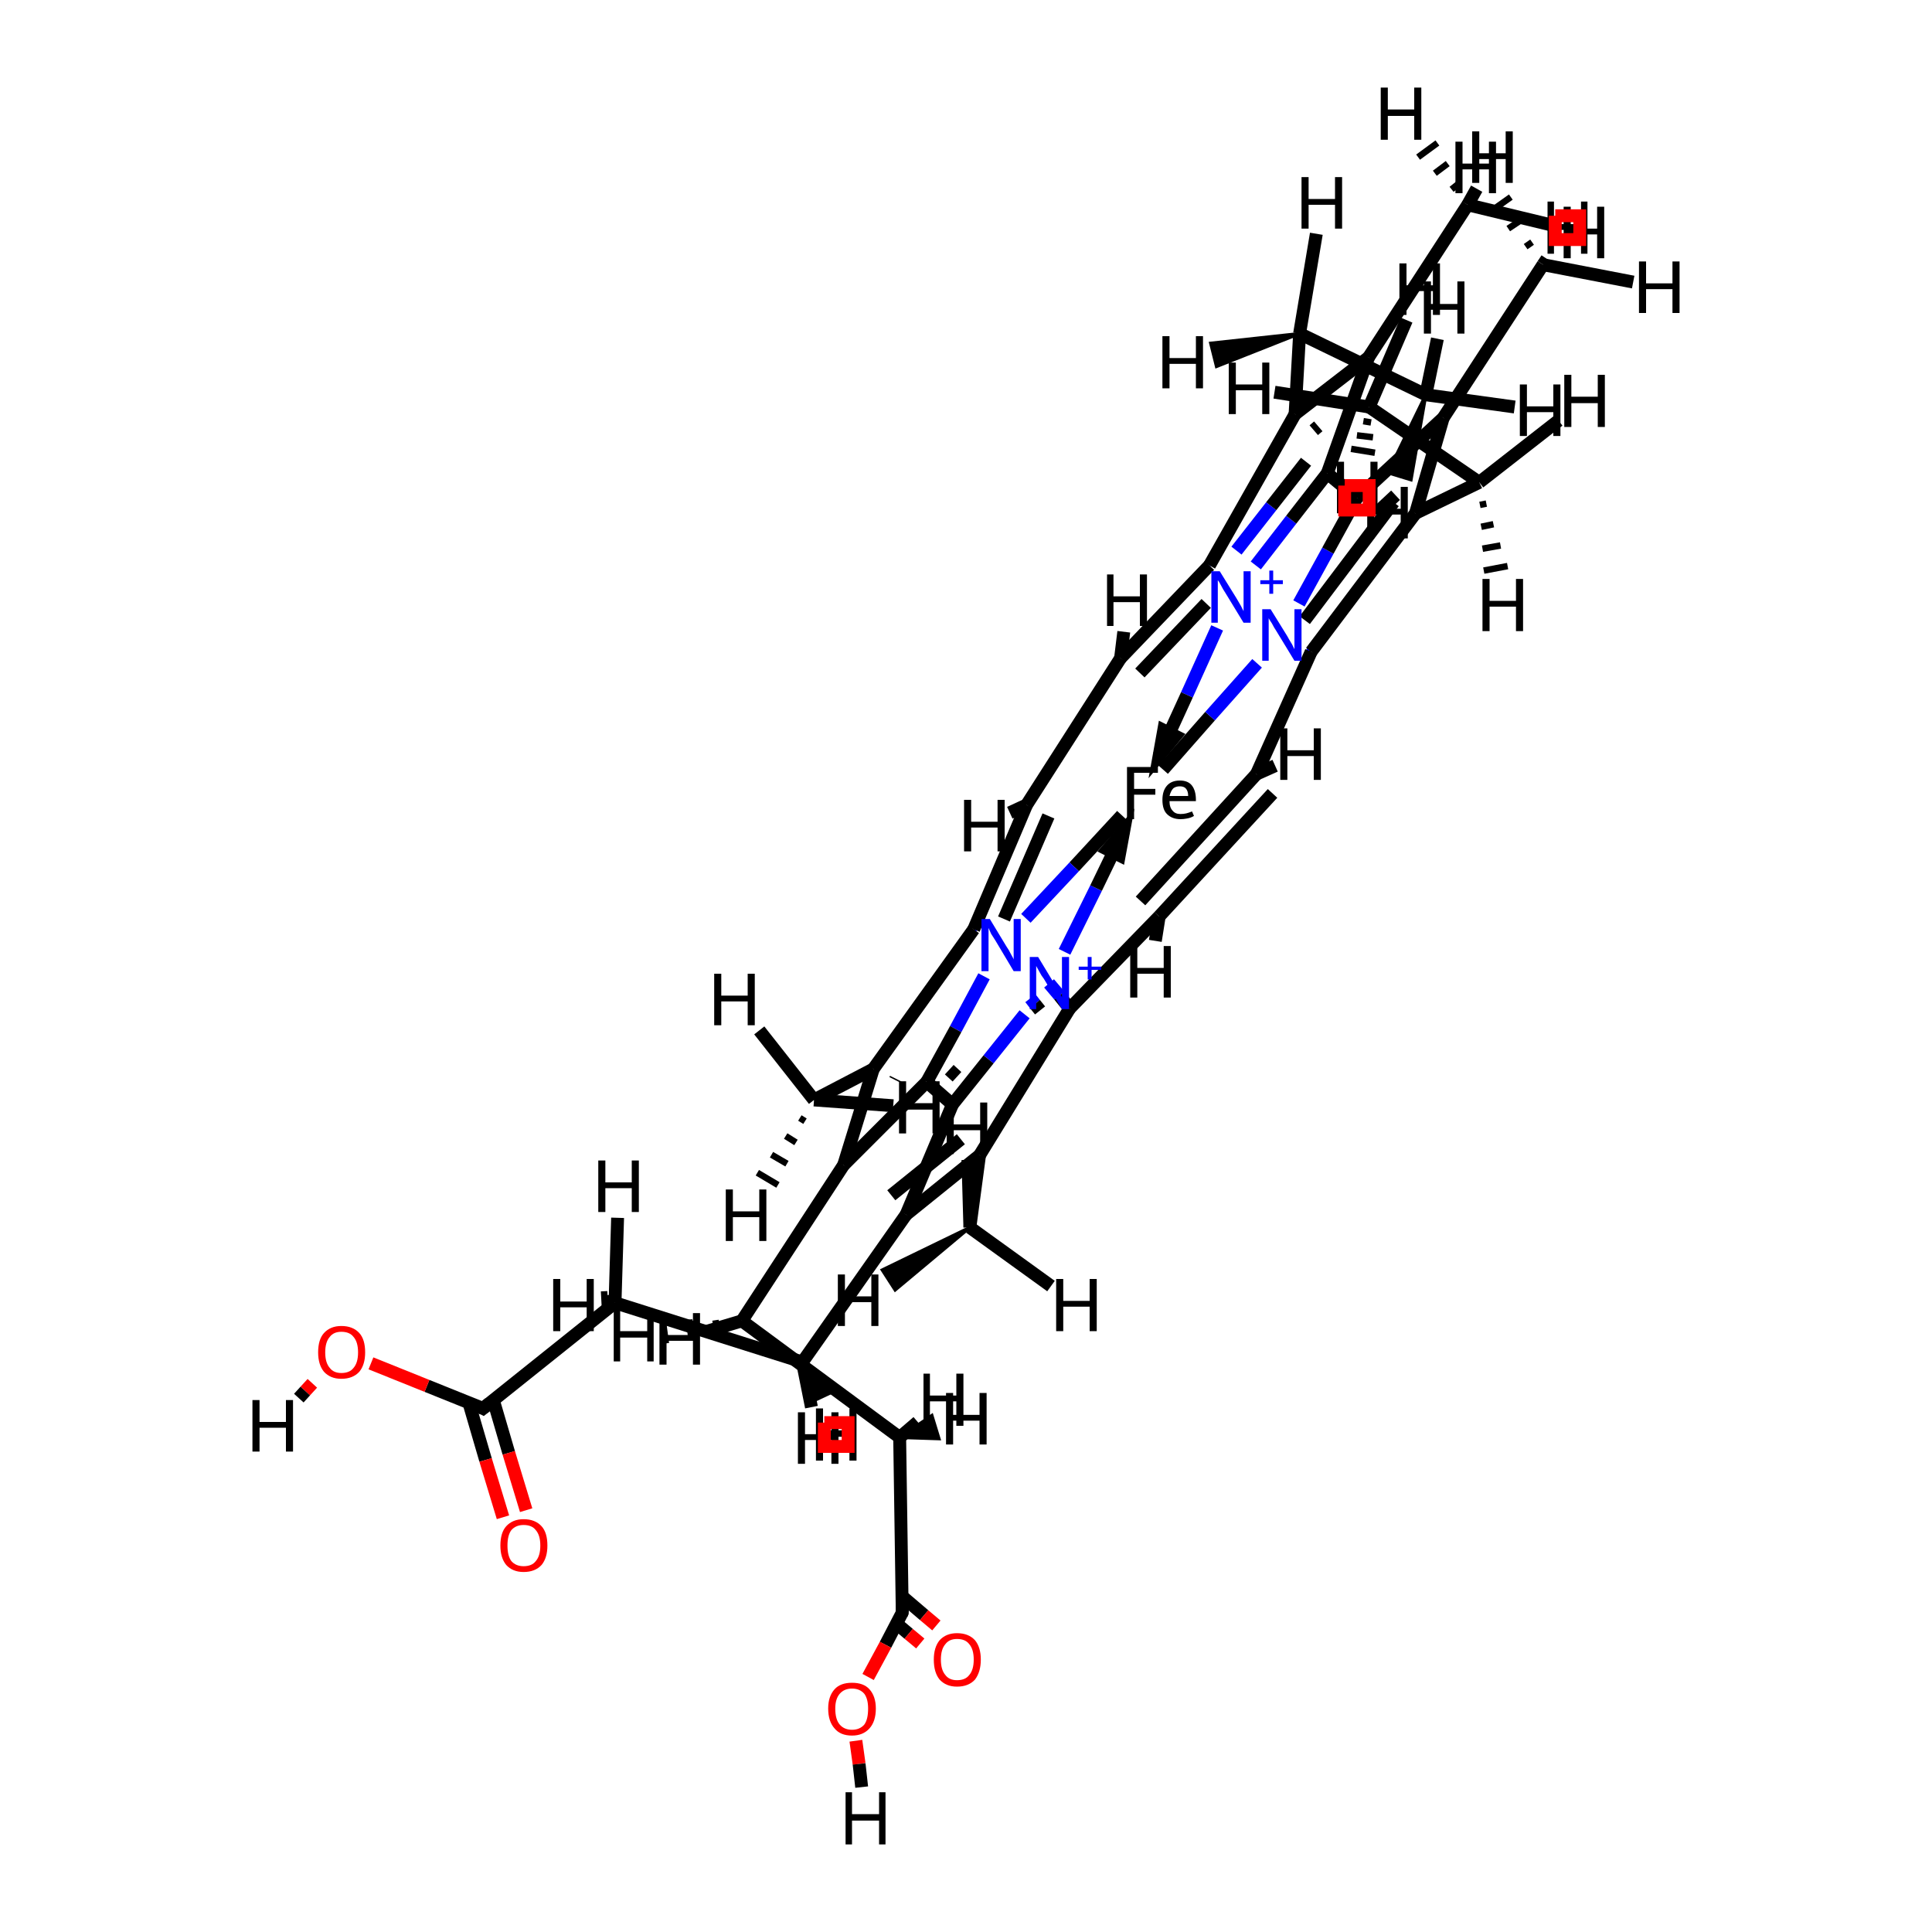 <?xml version='1.0' encoding='iso-8859-1'?>
<svg version='1.1' baseProfile='full'
              xmlns='http://www.w3.org/2000/svg'
                      xmlns:rdkit='http://www.rdkit.org/xml'
                      xmlns:xlink='http://www.w3.org/1999/xlink'
                  xml:space='preserve'
width='300px' height='300px' viewBox='0 0 300 300'>
<!-- END OF HEADER -->
<rect style='opacity:1.0;fill:#FFFFFF;stroke:none' width='300.0' height='300.0' x='0.0' y='0.0'> </rect>
<path class='bond-0 atom-0 atom-1' d='M 180.6,119.5 L 187.9,111.2' style='fill:none;fill-rule:evenodd;stroke:#000000;stroke-width:2.0px;stroke-linecap:butt;stroke-linejoin:miter;stroke-opacity:1' />
<path class='bond-0 atom-0 atom-1' d='M 187.9,111.2 L 195.2,103.0' style='fill:none;fill-rule:evenodd;stroke:#0000FF;stroke-width:2.0px;stroke-linecap:butt;stroke-linejoin:miter;stroke-opacity:1' />
<path class='bond-1 atom-0 atom-3' d='M 174.2,126.6 L 166.8,134.6' style='fill:none;fill-rule:evenodd;stroke:#000000;stroke-width:2.0px;stroke-linecap:butt;stroke-linejoin:miter;stroke-opacity:1' />
<path class='bond-1 atom-0 atom-3' d='M 166.8,134.6 L 159.3,142.6' style='fill:none;fill-rule:evenodd;stroke:#0000FF;stroke-width:2.0px;stroke-linecap:butt;stroke-linejoin:miter;stroke-opacity:1' />
<path class='bond-2 atom-1 atom-5' d='M 202.9,100.8 L 203.3,101.0' style='fill:none;fill-rule:evenodd;stroke:#0000FF;stroke-width:2.0px;stroke-linecap:butt;stroke-linejoin:miter;stroke-opacity:1' />
<path class='bond-2 atom-1 atom-5' d='M 203.3,101.0 L 203.6,101.2' style='fill:none;fill-rule:evenodd;stroke:#000000;stroke-width:2.0px;stroke-linecap:butt;stroke-linejoin:miter;stroke-opacity:1' />
<path class='bond-3 atom-1 atom-8' d='M 201.7,93.7 L 206.2,85.5' style='fill:none;fill-rule:evenodd;stroke:#0000FF;stroke-width:2.0px;stroke-linecap:butt;stroke-linejoin:miter;stroke-opacity:1' />
<path class='bond-3 atom-1 atom-8' d='M 206.2,85.5 L 210.7,77.3' style='fill:none;fill-rule:evenodd;stroke:#000000;stroke-width:2.0px;stroke-linecap:butt;stroke-linejoin:miter;stroke-opacity:1' />
<path class='bond-4 atom-2 atom-9' d='M 195.0,87.8 L 200.5,80.7' style='fill:none;fill-rule:evenodd;stroke:#0000FF;stroke-width:2.0px;stroke-linecap:butt;stroke-linejoin:miter;stroke-opacity:1' />
<path class='bond-4 atom-2 atom-9' d='M 200.5,80.7 L 206.1,73.5' style='fill:none;fill-rule:evenodd;stroke:#000000;stroke-width:2.0px;stroke-linecap:butt;stroke-linejoin:miter;stroke-opacity:1' />
<path class='bond-4 atom-2 atom-9' d='M 192.0,85.5 L 197.4,78.6' style='fill:none;fill-rule:evenodd;stroke:#0000FF;stroke-width:2.0px;stroke-linecap:butt;stroke-linejoin:miter;stroke-opacity:1' />
<path class='bond-4 atom-2 atom-9' d='M 197.4,78.6 L 202.8,71.7' style='fill:none;fill-rule:evenodd;stroke:#000000;stroke-width:2.0px;stroke-linecap:butt;stroke-linejoin:miter;stroke-opacity:1' />
<path class='bond-5 atom-2 atom-12' d='M 187.8,87.9 L 187.8,87.8' style='fill:none;fill-rule:evenodd;stroke:#0000FF;stroke-width:2.0px;stroke-linecap:butt;stroke-linejoin:miter;stroke-opacity:1' />
<path class='bond-5 atom-2 atom-12' d='M 187.8,87.8 L 187.8,87.8' style='fill:none;fill-rule:evenodd;stroke:#000000;stroke-width:2.0px;stroke-linecap:butt;stroke-linejoin:miter;stroke-opacity:1' />
<path class='bond-6 atom-3 atom-15' d='M 151.6,144.6 L 151.4,144.4' style='fill:none;fill-rule:evenodd;stroke:#0000FF;stroke-width:2.0px;stroke-linecap:butt;stroke-linejoin:miter;stroke-opacity:1' />
<path class='bond-6 atom-3 atom-15' d='M 151.4,144.4 L 151.2,144.3' style='fill:none;fill-rule:evenodd;stroke:#000000;stroke-width:2.0px;stroke-linecap:butt;stroke-linejoin:miter;stroke-opacity:1' />
<path class='bond-7 atom-3 atom-18' d='M 152.8,151.6 L 148.4,159.8' style='fill:none;fill-rule:evenodd;stroke:#0000FF;stroke-width:2.0px;stroke-linecap:butt;stroke-linejoin:miter;stroke-opacity:1' />
<path class='bond-7 atom-3 atom-18' d='M 148.4,159.8 L 143.9,168.0' style='fill:none;fill-rule:evenodd;stroke:#000000;stroke-width:2.0px;stroke-linecap:butt;stroke-linejoin:miter;stroke-opacity:1' />
<path class='bond-8 atom-4 atom-19' d='M 159.1,157.5 L 153.5,164.5' style='fill:none;fill-rule:evenodd;stroke:#0000FF;stroke-width:2.0px;stroke-linecap:butt;stroke-linejoin:miter;stroke-opacity:1' />
<path class='bond-8 atom-4 atom-19' d='M 153.5,164.5 L 147.9,171.5' style='fill:none;fill-rule:evenodd;stroke:#000000;stroke-width:2.0px;stroke-linecap:butt;stroke-linejoin:miter;stroke-opacity:1' />
<path class='bond-9 atom-4 atom-22' d='M 162.9,152.7 L 164.5,154.6' style='fill:none;fill-rule:evenodd;stroke:#0000FF;stroke-width:2.0px;stroke-linecap:butt;stroke-linejoin:miter;stroke-opacity:1' />
<path class='bond-9 atom-4 atom-22' d='M 164.5,154.6 L 166.1,156.6' style='fill:none;fill-rule:evenodd;stroke:#000000;stroke-width:2.0px;stroke-linecap:butt;stroke-linejoin:miter;stroke-opacity:1' />
<path class='bond-9 atom-4 atom-22' d='M 160.0,155.0 L 160.7,155.9' style='fill:none;fill-rule:evenodd;stroke:#0000FF;stroke-width:2.0px;stroke-linecap:butt;stroke-linejoin:miter;stroke-opacity:1' />
<path class='bond-9 atom-4 atom-22' d='M 160.7,155.9 L 161.5,156.9' style='fill:none;fill-rule:evenodd;stroke:#000000;stroke-width:2.0px;stroke-linecap:butt;stroke-linejoin:miter;stroke-opacity:1' />
<path class='bond-10 atom-5 atom-6' d='M 203.6,101.2 L 219.8,79.7' style='fill:none;fill-rule:evenodd;stroke:#000000;stroke-width:2.0px;stroke-linecap:butt;stroke-linejoin:miter;stroke-opacity:1' />
<path class='bond-10 atom-5 atom-6' d='M 202.6,96.3 L 216.4,78.0' style='fill:none;fill-rule:evenodd;stroke:#000000;stroke-width:2.0px;stroke-linecap:butt;stroke-linejoin:miter;stroke-opacity:1' />
<path class='bond-11 atom-5 atom-24' d='M 203.6,101.2 L 195.1,120.2' style='fill:none;fill-rule:evenodd;stroke:#000000;stroke-width:2.0px;stroke-linecap:butt;stroke-linejoin:miter;stroke-opacity:1' />
<path class='bond-12 atom-6 atom-7' d='M 219.8,79.7 L 224.1,64.9' style='fill:none;fill-rule:evenodd;stroke:#000000;stroke-width:2.0px;stroke-linecap:butt;stroke-linejoin:miter;stroke-opacity:1' />
<path class='bond-13 atom-6 atom-25' d='M 219.8,79.7 L 229.7,74.9' style='fill:none;fill-rule:evenodd;stroke:#000000;stroke-width:2.0px;stroke-linecap:butt;stroke-linejoin:miter;stroke-opacity:1' />
<path class='bond-14 atom-7 atom-8' d='M 224.1,64.9 L 210.7,77.3' style='fill:none;fill-rule:evenodd;stroke:#000000;stroke-width:2.0px;stroke-linecap:butt;stroke-linejoin:miter;stroke-opacity:1' />
<path class='bond-14 atom-7 atom-8' d='M 216.7,76.9 L 213.7,79.7' style='fill:none;fill-rule:evenodd;stroke:#000000;stroke-width:2.0px;stroke-linecap:butt;stroke-linejoin:miter;stroke-opacity:1' />
<path class='bond-15 atom-7 atom-27' d='M 224.1,64.9 L 239.6,41.1' style='fill:none;fill-rule:evenodd;stroke:#000000;stroke-width:2.0px;stroke-linecap:butt;stroke-linejoin:miter;stroke-opacity:1' />
<path class='bond-16 atom-8 atom-9' d='M 210.7,77.3 L 206.1,73.5' style='fill:none;fill-rule:evenodd;stroke:#000000;stroke-width:2.0px;stroke-linecap:butt;stroke-linejoin:miter;stroke-opacity:1' />
<path class='bond-17 atom-9 atom-10' d='M 206.1,73.5 L 212.5,55.5' style='fill:none;fill-rule:evenodd;stroke:#000000;stroke-width:2.0px;stroke-linecap:butt;stroke-linejoin:miter;stroke-opacity:1' />
<path class='bond-18 atom-10 atom-11' d='M 212.5,55.5 L 201.1,64.3' style='fill:none;fill-rule:evenodd;stroke:#000000;stroke-width:2.0px;stroke-linecap:butt;stroke-linejoin:miter;stroke-opacity:1' />
<path class='bond-18 atom-10 atom-11' d='M 204.7,66.2 L 204.0,66.8' style='fill:none;fill-rule:evenodd;stroke:#000000;stroke-width:2.0px;stroke-linecap:butt;stroke-linejoin:miter;stroke-opacity:1' />
<path class='bond-19 atom-10 atom-28' d='M 212.5,55.5 L 227.9,31.8' style='fill:none;fill-rule:evenodd;stroke:#000000;stroke-width:2.0px;stroke-linecap:butt;stroke-linejoin:miter;stroke-opacity:1' />
<path class='bond-20 atom-11 atom-12' d='M 201.1,64.3 L 187.8,87.8' style='fill:none;fill-rule:evenodd;stroke:#000000;stroke-width:2.0px;stroke-linecap:butt;stroke-linejoin:miter;stroke-opacity:1' />
<path class='bond-21 atom-11 atom-29' d='M 201.1,64.3 L 201.8,51.8' style='fill:none;fill-rule:evenodd;stroke:#000000;stroke-width:2.0px;stroke-linecap:butt;stroke-linejoin:miter;stroke-opacity:1' />
<path class='bond-22 atom-12 atom-13' d='M 187.8,87.8 L 174.0,102.2' style='fill:none;fill-rule:evenodd;stroke:#000000;stroke-width:2.0px;stroke-linecap:butt;stroke-linejoin:miter;stroke-opacity:1' />
<path class='bond-22 atom-12 atom-13' d='M 187.3,93.7 L 177.0,104.5' style='fill:none;fill-rule:evenodd;stroke:#000000;stroke-width:2.0px;stroke-linecap:butt;stroke-linejoin:miter;stroke-opacity:1' />
<path class='bond-23 atom-13 atom-14' d='M 174.0,102.2 L 159.4,125.0' style='fill:none;fill-rule:evenodd;stroke:#000000;stroke-width:2.0px;stroke-linecap:butt;stroke-linejoin:miter;stroke-opacity:1' />
<path class='bond-24 atom-13 atom-43' d='M 174.0,102.2 L 174.5,98.1' style='fill:none;fill-rule:evenodd;stroke:#000000;stroke-width:2.0px;stroke-linecap:butt;stroke-linejoin:miter;stroke-opacity:1' />
<path class='bond-25 atom-14 atom-15' d='M 159.4,125.0 L 151.2,144.3' style='fill:none;fill-rule:evenodd;stroke:#000000;stroke-width:2.0px;stroke-linecap:butt;stroke-linejoin:miter;stroke-opacity:1' />
<path class='bond-25 atom-14 atom-15' d='M 162.8,126.7 L 155.9,142.7' style='fill:none;fill-rule:evenodd;stroke:#000000;stroke-width:2.0px;stroke-linecap:butt;stroke-linejoin:miter;stroke-opacity:1' />
<path class='bond-26 atom-14 atom-44' d='M 159.4,125.0 L 156.8,126.2' style='fill:none;fill-rule:evenodd;stroke:#000000;stroke-width:2.0px;stroke-linecap:butt;stroke-linejoin:miter;stroke-opacity:1' />
<path class='bond-27 atom-15 atom-16' d='M 151.2,144.3 L 135.6,166.0' style='fill:none;fill-rule:evenodd;stroke:#000000;stroke-width:2.0px;stroke-linecap:butt;stroke-linejoin:miter;stroke-opacity:1' />
<path class='bond-28 atom-16 atom-17' d='M 135.6,166.0 L 131.0,180.9' style='fill:none;fill-rule:evenodd;stroke:#000000;stroke-width:2.0px;stroke-linecap:butt;stroke-linejoin:miter;stroke-opacity:1' />
<path class='bond-28 atom-16 atom-17' d='M 139.0,167.7 L 139.1,167.5' style='fill:none;fill-rule:evenodd;stroke:#000000;stroke-width:2.0px;stroke-linecap:butt;stroke-linejoin:miter;stroke-opacity:1' />
<path class='bond-29 atom-16 atom-31' d='M 135.6,166.0 L 126.4,170.8' style='fill:none;fill-rule:evenodd;stroke:#000000;stroke-width:2.0px;stroke-linecap:butt;stroke-linejoin:miter;stroke-opacity:1' />
<path class='bond-30 atom-17 atom-18' d='M 131.0,180.9 L 143.9,168.0' style='fill:none;fill-rule:evenodd;stroke:#000000;stroke-width:2.0px;stroke-linecap:butt;stroke-linejoin:miter;stroke-opacity:1' />
<path class='bond-31 atom-17 atom-32' d='M 131.0,180.9 L 115.2,205.1' style='fill:none;fill-rule:evenodd;stroke:#000000;stroke-width:2.0px;stroke-linecap:butt;stroke-linejoin:miter;stroke-opacity:1' />
<path class='bond-32 atom-18 atom-19' d='M 143.9,168.0 L 147.9,171.5' style='fill:none;fill-rule:evenodd;stroke:#000000;stroke-width:2.0px;stroke-linecap:butt;stroke-linejoin:miter;stroke-opacity:1' />
<path class='bond-32 atom-18 atom-19' d='M 148.6,167.2 L 147.4,166.1' style='fill:none;fill-rule:evenodd;stroke:#000000;stroke-width:2.0px;stroke-linecap:butt;stroke-linejoin:miter;stroke-opacity:1' />
<path class='bond-33 atom-19 atom-20' d='M 147.9,171.5 L 140.7,188.6' style='fill:none;fill-rule:evenodd;stroke:#000000;stroke-width:2.0px;stroke-linecap:butt;stroke-linejoin:miter;stroke-opacity:1' />
<path class='bond-34 atom-20 atom-21' d='M 140.7,188.6 L 152.1,179.4' style='fill:none;fill-rule:evenodd;stroke:#000000;stroke-width:2.0px;stroke-linecap:butt;stroke-linejoin:miter;stroke-opacity:1' />
<path class='bond-34 atom-20 atom-21' d='M 138.4,185.6 L 149.2,176.9' style='fill:none;fill-rule:evenodd;stroke:#000000;stroke-width:2.0px;stroke-linecap:butt;stroke-linejoin:miter;stroke-opacity:1' />
<path class='bond-35 atom-20 atom-37' d='M 140.7,188.6 L 124.6,211.5' style='fill:none;fill-rule:evenodd;stroke:#000000;stroke-width:2.0px;stroke-linecap:butt;stroke-linejoin:miter;stroke-opacity:1' />
<path class='bond-36 atom-21 atom-22' d='M 152.1,179.4 L 166.1,156.6' style='fill:none;fill-rule:evenodd;stroke:#000000;stroke-width:2.0px;stroke-linecap:butt;stroke-linejoin:miter;stroke-opacity:1' />
<path class='bond-37 atom-21 atom-42' d='M 152.1,179.4 L 150.6,190.6' style='fill:none;fill-rule:evenodd;stroke:#000000;stroke-width:2.0px;stroke-linecap:butt;stroke-linejoin:miter;stroke-opacity:1' />
<path class='bond-38 atom-22 atom-23' d='M 166.1,156.6 L 180.0,142.3' style='fill:none;fill-rule:evenodd;stroke:#000000;stroke-width:2.0px;stroke-linecap:butt;stroke-linejoin:miter;stroke-opacity:1' />
<path class='bond-39 atom-23 atom-24' d='M 177.1,139.9 L 195.1,120.2' style='fill:none;fill-rule:evenodd;stroke:#000000;stroke-width:2.0px;stroke-linecap:butt;stroke-linejoin:miter;stroke-opacity:1' />
<path class='bond-39 atom-23 atom-24' d='M 180.0,142.3 L 197.6,123.2' style='fill:none;fill-rule:evenodd;stroke:#000000;stroke-width:2.0px;stroke-linecap:butt;stroke-linejoin:miter;stroke-opacity:1' />
<path class='bond-40 atom-23 atom-45' d='M 180.0,142.3 L 179.4,146.1' style='fill:none;fill-rule:evenodd;stroke:#000000;stroke-width:2.0px;stroke-linecap:butt;stroke-linejoin:miter;stroke-opacity:1' />
<path class='bond-41 atom-24 atom-46' d='M 195.1,120.2 L 198.0,118.9' style='fill:none;fill-rule:evenodd;stroke:#000000;stroke-width:2.0px;stroke-linecap:butt;stroke-linejoin:miter;stroke-opacity:1' />
<path class='bond-42 atom-25 atom-26' d='M 229.7,74.9 L 212.6,63.2' style='fill:none;fill-rule:evenodd;stroke:#000000;stroke-width:2.0px;stroke-linecap:butt;stroke-linejoin:miter;stroke-opacity:1' />
<path class='bond-43 atom-25 atom-47' d='M 230.8,78.2 L 229.8,78.4' style='fill:none;fill-rule:evenodd;stroke:#000000;stroke-width:1.0px;stroke-linecap:butt;stroke-linejoin:miter;stroke-opacity:1' />
<path class='bond-43 atom-25 atom-47' d='M 231.9,81.4 L 230.0,81.8' style='fill:none;fill-rule:evenodd;stroke:#000000;stroke-width:1.0px;stroke-linecap:butt;stroke-linejoin:miter;stroke-opacity:1' />
<path class='bond-43 atom-25 atom-47' d='M 233.0,84.7 L 230.2,85.2' style='fill:none;fill-rule:evenodd;stroke:#000000;stroke-width:1.0px;stroke-linecap:butt;stroke-linejoin:miter;stroke-opacity:1' />
<path class='bond-43 atom-25 atom-47' d='M 234.1,87.9 L 230.4,88.6' style='fill:none;fill-rule:evenodd;stroke:#000000;stroke-width:1.0px;stroke-linecap:butt;stroke-linejoin:miter;stroke-opacity:1' />
<path class='bond-44 atom-25 atom-48' d='M 229.7,74.9 L 242.0,65.3' style='fill:none;fill-rule:evenodd;stroke:#000000;stroke-width:2.0px;stroke-linecap:butt;stroke-linejoin:miter;stroke-opacity:1' />
<path class='bond-45 atom-26 atom-49' d='M 212.9,65.6 L 211.7,65.4' style='fill:none;fill-rule:evenodd;stroke:#000000;stroke-width:1.0px;stroke-linecap:butt;stroke-linejoin:miter;stroke-opacity:1' />
<path class='bond-45 atom-26 atom-49' d='M 213.2,67.9 L 210.7,67.6' style='fill:none;fill-rule:evenodd;stroke:#000000;stroke-width:1.0px;stroke-linecap:butt;stroke-linejoin:miter;stroke-opacity:1' />
<path class='bond-45 atom-26 atom-49' d='M 213.5,70.3 L 209.8,69.7' style='fill:none;fill-rule:evenodd;stroke:#000000;stroke-width:1.0px;stroke-linecap:butt;stroke-linejoin:miter;stroke-opacity:1' />
<path class='bond-46 atom-26 atom-50' d='M 212.6,63.2 L 218.4,49.7' style='fill:none;fill-rule:evenodd;stroke:#000000;stroke-width:2.0px;stroke-linecap:butt;stroke-linejoin:miter;stroke-opacity:1' />
<path class='bond-47 atom-26 atom-51' d='M 212.6,63.2 L 197.9,60.9' style='fill:none;fill-rule:evenodd;stroke:#000000;stroke-width:2.0px;stroke-linecap:butt;stroke-linejoin:miter;stroke-opacity:1' />
<path class='bond-48 atom-27 atom-52' d='M 236.9,38.3 L 237.9,37.6' style='fill:none;fill-rule:evenodd;stroke:#000000;stroke-width:1.0px;stroke-linecap:butt;stroke-linejoin:miter;stroke-opacity:1' />
<path class='bond-48 atom-27 atom-52' d='M 234.2,35.5 L 236.3,34.1' style='fill:none;fill-rule:evenodd;stroke:#000000;stroke-width:1.0px;stroke-linecap:butt;stroke-linejoin:miter;stroke-opacity:1' />
<path class='bond-48 atom-27 atom-52' d='M 231.5,32.8 L 234.6,30.6' style='fill:none;fill-rule:evenodd;stroke:#000000;stroke-width:1.0px;stroke-linecap:butt;stroke-linejoin:miter;stroke-opacity:1' />
<path class='bond-49 atom-27 atom-53' d='M 239.6,41.1 L 253.6,43.8' style='fill:none;fill-rule:evenodd;stroke:#000000;stroke-width:2.0px;stroke-linecap:butt;stroke-linejoin:miter;stroke-opacity:1' />
<path class='bond-50 atom-27 atom-54' d='M 239.6,41.1 L 240.2,40.2' style='fill:none;fill-rule:evenodd;stroke:#000000;stroke-width:2.0px;stroke-linecap:butt;stroke-linejoin:miter;stroke-opacity:1' />
<path class='bond-51 atom-28 atom-55' d='M 225.4,29.4 L 226.4,28.6' style='fill:none;fill-rule:evenodd;stroke:#000000;stroke-width:1.0px;stroke-linecap:butt;stroke-linejoin:miter;stroke-opacity:1' />
<path class='bond-51 atom-28 atom-55' d='M 222.8,26.9 L 224.8,25.4' style='fill:none;fill-rule:evenodd;stroke:#000000;stroke-width:1.0px;stroke-linecap:butt;stroke-linejoin:miter;stroke-opacity:1' />
<path class='bond-51 atom-28 atom-55' d='M 220.2,24.4 L 223.2,22.2' style='fill:none;fill-rule:evenodd;stroke:#000000;stroke-width:1.0px;stroke-linecap:butt;stroke-linejoin:miter;stroke-opacity:1' />
<path class='bond-52 atom-28 atom-56' d='M 227.9,31.8 L 242.0,35.2' style='fill:none;fill-rule:evenodd;stroke:#000000;stroke-width:2.0px;stroke-linecap:butt;stroke-linejoin:miter;stroke-opacity:1' />
<path class='bond-53 atom-28 atom-57' d='M 227.9,31.8 L 229.3,29.3' style='fill:none;fill-rule:evenodd;stroke:#000000;stroke-width:2.0px;stroke-linecap:butt;stroke-linejoin:miter;stroke-opacity:1' />
<path class='bond-54 atom-29 atom-30' d='M 201.8,51.8 L 221.4,61.3' style='fill:none;fill-rule:evenodd;stroke:#000000;stroke-width:2.0px;stroke-linecap:butt;stroke-linejoin:miter;stroke-opacity:1' />
<path class='bond-55 atom-29 atom-58' d='M 201.8,51.8 L 188.9,56.9 L 188.0,53.3 Z' style='fill:#000000;fill-rule:evenodd;fill-opacity:1;stroke:#000000;stroke-width:0.5px;stroke-linecap:butt;stroke-linejoin:miter;stroke-opacity:1;' />
<path class='bond-56 atom-29 atom-59' d='M 201.8,51.8 L 204.4,36.3' style='fill:none;fill-rule:evenodd;stroke:#000000;stroke-width:2.0px;stroke-linecap:butt;stroke-linejoin:miter;stroke-opacity:1' />
<path class='bond-57 atom-30 atom-60' d='M 221.4,61.3 L 219.1,74.5 L 215.5,73.4 Z' style='fill:#000000;fill-rule:evenodd;fill-opacity:1;stroke:#000000;stroke-width:0.5px;stroke-linecap:butt;stroke-linejoin:miter;stroke-opacity:1;' />
<path class='bond-58 atom-30 atom-61' d='M 221.4,61.3 L 223.2,52.6' style='fill:none;fill-rule:evenodd;stroke:#000000;stroke-width:2.0px;stroke-linecap:butt;stroke-linejoin:miter;stroke-opacity:1' />
<path class='bond-59 atom-30 atom-62' d='M 221.4,61.3 L 235.2,63.2' style='fill:none;fill-rule:evenodd;stroke:#000000;stroke-width:2.0px;stroke-linecap:butt;stroke-linejoin:miter;stroke-opacity:1' />
<path class='bond-60 atom-31 atom-63' d='M 125.0,174.1 L 124.2,173.6' style='fill:none;fill-rule:evenodd;stroke:#000000;stroke-width:1.0px;stroke-linecap:butt;stroke-linejoin:miter;stroke-opacity:1' />
<path class='bond-60 atom-31 atom-63' d='M 123.6,177.4 L 122.0,176.4' style='fill:none;fill-rule:evenodd;stroke:#000000;stroke-width:1.0px;stroke-linecap:butt;stroke-linejoin:miter;stroke-opacity:1' />
<path class='bond-60 atom-31 atom-63' d='M 122.2,180.7 L 119.8,179.3' style='fill:none;fill-rule:evenodd;stroke:#000000;stroke-width:1.0px;stroke-linecap:butt;stroke-linejoin:miter;stroke-opacity:1' />
<path class='bond-60 atom-31 atom-63' d='M 120.8,184.0 L 117.6,182.1' style='fill:none;fill-rule:evenodd;stroke:#000000;stroke-width:1.0px;stroke-linecap:butt;stroke-linejoin:miter;stroke-opacity:1' />
<path class='bond-61 atom-31 atom-64' d='M 126.4,170.8 L 117.9,160.0' style='fill:none;fill-rule:evenodd;stroke:#000000;stroke-width:2.0px;stroke-linecap:butt;stroke-linejoin:miter;stroke-opacity:1' />
<path class='bond-62 atom-31 atom-65' d='M 126.4,170.8 L 138.7,171.7' style='fill:none;fill-rule:evenodd;stroke:#000000;stroke-width:2.0px;stroke-linecap:butt;stroke-linejoin:miter;stroke-opacity:1' />
<path class='bond-63 atom-32 atom-33' d='M 115.2,205.1 L 139.7,223.2' style='fill:none;fill-rule:evenodd;stroke:#000000;stroke-width:2.0px;stroke-linecap:butt;stroke-linejoin:miter;stroke-opacity:1' />
<path class='bond-64 atom-32 atom-66' d='M 111.3,206.3 L 111.1,205.0' style='fill:none;fill-rule:evenodd;stroke:#000000;stroke-width:1.0px;stroke-linecap:butt;stroke-linejoin:miter;stroke-opacity:1' />
<path class='bond-64 atom-32 atom-66' d='M 107.3,207.4 L 107.0,204.9' style='fill:none;fill-rule:evenodd;stroke:#000000;stroke-width:1.0px;stroke-linecap:butt;stroke-linejoin:miter;stroke-opacity:1' />
<path class='bond-64 atom-32 atom-66' d='M 103.4,208.6 L 102.9,204.9' style='fill:none;fill-rule:evenodd;stroke:#000000;stroke-width:1.0px;stroke-linecap:butt;stroke-linejoin:miter;stroke-opacity:1' />
<path class='bond-65 atom-32 atom-67' d='M 115.2,205.1 L 109.5,206.8' style='fill:none;fill-rule:evenodd;stroke:#000000;stroke-width:2.0px;stroke-linecap:butt;stroke-linejoin:miter;stroke-opacity:1' />
<path class='bond-66 atom-33 atom-34' d='M 139.7,223.2 L 140.1,250.4' style='fill:none;fill-rule:evenodd;stroke:#000000;stroke-width:2.0px;stroke-linecap:butt;stroke-linejoin:miter;stroke-opacity:1' />
<path class='bond-67 atom-33 atom-68' d='M 139.7,223.2 L 144.7,219.8 L 145.8,223.4 Z' style='fill:#000000;fill-rule:evenodd;fill-opacity:1;stroke:#000000;stroke-width:0.5px;stroke-linecap:butt;stroke-linejoin:miter;stroke-opacity:1;' />
<path class='bond-68 atom-33 atom-69' d='M 139.7,223.2 L 142.5,220.8' style='fill:none;fill-rule:evenodd;stroke:#000000;stroke-width:2.0px;stroke-linecap:butt;stroke-linejoin:miter;stroke-opacity:1' />
<path class='bond-69 atom-34 atom-35' d='M 140.1,250.4 L 137.5,255.4' style='fill:none;fill-rule:evenodd;stroke:#000000;stroke-width:2.0px;stroke-linecap:butt;stroke-linejoin:miter;stroke-opacity:1' />
<path class='bond-69 atom-34 atom-35' d='M 137.5,255.4 L 134.8,260.4' style='fill:none;fill-rule:evenodd;stroke:#FF0000;stroke-width:2.0px;stroke-linecap:butt;stroke-linejoin:miter;stroke-opacity:1' />
<path class='bond-70 atom-34 atom-36' d='M 139.2,252.1 L 141.1,253.7' style='fill:none;fill-rule:evenodd;stroke:#000000;stroke-width:2.0px;stroke-linecap:butt;stroke-linejoin:miter;stroke-opacity:1' />
<path class='bond-70 atom-34 atom-36' d='M 141.1,253.7 L 142.9,255.2' style='fill:none;fill-rule:evenodd;stroke:#FF0000;stroke-width:2.0px;stroke-linecap:butt;stroke-linejoin:miter;stroke-opacity:1' />
<path class='bond-70 atom-34 atom-36' d='M 140.1,247.9 L 143.5,250.8' style='fill:none;fill-rule:evenodd;stroke:#000000;stroke-width:2.0px;stroke-linecap:butt;stroke-linejoin:miter;stroke-opacity:1' />
<path class='bond-70 atom-34 atom-36' d='M 143.5,250.8 L 145.4,252.4' style='fill:none;fill-rule:evenodd;stroke:#FF0000;stroke-width:2.0px;stroke-linecap:butt;stroke-linejoin:miter;stroke-opacity:1' />
<path class='bond-71 atom-35 atom-70' d='M 132.9,270.3 L 133.4,273.9' style='fill:none;fill-rule:evenodd;stroke:#FF0000;stroke-width:2.0px;stroke-linecap:butt;stroke-linejoin:miter;stroke-opacity:1' />
<path class='bond-71 atom-35 atom-70' d='M 133.4,273.9 L 133.8,277.5' style='fill:none;fill-rule:evenodd;stroke:#000000;stroke-width:2.0px;stroke-linecap:butt;stroke-linejoin:miter;stroke-opacity:1' />
<path class='bond-72 atom-37 atom-38' d='M 124.6,211.5 L 95.5,202.3' style='fill:none;fill-rule:evenodd;stroke:#000000;stroke-width:2.0px;stroke-linecap:butt;stroke-linejoin:miter;stroke-opacity:1' />
<path class='bond-73 atom-37 atom-71' d='M 124.6,211.5 L 128.9,216.3 L 125.5,217.9 Z' style='fill:#000000;fill-rule:evenodd;fill-opacity:1;stroke:#000000;stroke-width:0.5px;stroke-linecap:butt;stroke-linejoin:miter;stroke-opacity:1;' />
<path class='bond-74 atom-37 atom-72' d='M 124.6,211.5 L 126.0,218.5' style='fill:none;fill-rule:evenodd;stroke:#000000;stroke-width:2.0px;stroke-linecap:butt;stroke-linejoin:miter;stroke-opacity:1' />
<path class='bond-75 atom-38 atom-39' d='M 95.5,202.3 L 75.0,218.7' style='fill:none;fill-rule:evenodd;stroke:#000000;stroke-width:2.0px;stroke-linecap:butt;stroke-linejoin:miter;stroke-opacity:1' />
<path class='bond-76 atom-38 atom-73' d='M 95.0,203.0 L 94.9,201.7' style='fill:none;fill-rule:evenodd;stroke:#000000;stroke-width:1.0px;stroke-linecap:butt;stroke-linejoin:miter;stroke-opacity:1' />
<path class='bond-76 atom-38 atom-73' d='M 94.5,203.6 L 94.3,201.1' style='fill:none;fill-rule:evenodd;stroke:#000000;stroke-width:1.0px;stroke-linecap:butt;stroke-linejoin:miter;stroke-opacity:1' />
<path class='bond-76 atom-38 atom-73' d='M 94.0,204.3 L 93.8,200.5' style='fill:none;fill-rule:evenodd;stroke:#000000;stroke-width:1.0px;stroke-linecap:butt;stroke-linejoin:miter;stroke-opacity:1' />
<path class='bond-77 atom-38 atom-74' d='M 95.5,202.3 L 95.9,189.1' style='fill:none;fill-rule:evenodd;stroke:#000000;stroke-width:2.0px;stroke-linecap:butt;stroke-linejoin:miter;stroke-opacity:1' />
<path class='bond-78 atom-39 atom-40' d='M 75.0,218.7 L 66.3,215.2' style='fill:none;fill-rule:evenodd;stroke:#000000;stroke-width:2.0px;stroke-linecap:butt;stroke-linejoin:miter;stroke-opacity:1' />
<path class='bond-78 atom-39 atom-40' d='M 66.3,215.2 L 57.6,211.7' style='fill:none;fill-rule:evenodd;stroke:#FF0000;stroke-width:2.0px;stroke-linecap:butt;stroke-linejoin:miter;stroke-opacity:1' />
<path class='bond-79 atom-39 atom-41' d='M 72.8,217.8 L 75.4,226.7' style='fill:none;fill-rule:evenodd;stroke:#000000;stroke-width:2.0px;stroke-linecap:butt;stroke-linejoin:miter;stroke-opacity:1' />
<path class='bond-79 atom-39 atom-41' d='M 75.4,226.7 L 78.1,235.6' style='fill:none;fill-rule:evenodd;stroke:#FF0000;stroke-width:2.0px;stroke-linecap:butt;stroke-linejoin:miter;stroke-opacity:1' />
<path class='bond-79 atom-39 atom-41' d='M 76.6,217.4 L 79.0,225.6' style='fill:none;fill-rule:evenodd;stroke:#000000;stroke-width:2.0px;stroke-linecap:butt;stroke-linejoin:miter;stroke-opacity:1' />
<path class='bond-79 atom-39 atom-41' d='M 79.0,225.6 L 81.7,234.5' style='fill:none;fill-rule:evenodd;stroke:#FF0000;stroke-width:2.0px;stroke-linecap:butt;stroke-linejoin:miter;stroke-opacity:1' />
<path class='bond-80 atom-40 atom-75' d='M 48.5,214.8 L 47.4,216.0' style='fill:none;fill-rule:evenodd;stroke:#FF0000;stroke-width:2.0px;stroke-linecap:butt;stroke-linejoin:miter;stroke-opacity:1' />
<path class='bond-80 atom-40 atom-75' d='M 47.4,216.0 L 46.4,217.1' style='fill:none;fill-rule:evenodd;stroke:#000000;stroke-width:2.0px;stroke-linecap:butt;stroke-linejoin:miter;stroke-opacity:1' />
<path class='bond-81 atom-42 atom-76' d='M 150.6,190.6 L 139.0,200.3 L 137.0,197.2 Z' style='fill:#000000;fill-rule:evenodd;fill-opacity:1;stroke:#000000;stroke-width:0.5px;stroke-linecap:butt;stroke-linejoin:miter;stroke-opacity:1;' />
<path class='bond-82 atom-42 atom-77' d='M 150.6,190.6 L 163.2,199.7' style='fill:none;fill-rule:evenodd;stroke:#000000;stroke-width:2.0px;stroke-linecap:butt;stroke-linejoin:miter;stroke-opacity:1' />
<path class='bond-83 atom-42 atom-78' d='M 150.6,190.6 L 150.3,180.1' style='fill:none;fill-rule:evenodd;stroke:#000000;stroke-width:2.0px;stroke-linecap:butt;stroke-linejoin:miter;stroke-opacity:1' />
<path class='bond-84 atom-2 atom-0' d='M 189.0,97.5 L 184.3,107.9' style='fill:none;fill-rule:evenodd;stroke:#0000FF;stroke-width:2.0px;stroke-linecap:butt;stroke-linejoin:miter;stroke-opacity:1' />
<path class='bond-84 atom-2 atom-0' d='M 184.3,107.9 L 180.0,117.3' style='fill:none;fill-rule:evenodd;stroke:#000000;stroke-width:2.0px;stroke-linecap:butt;stroke-linejoin:miter;stroke-opacity:1' />
<path class='bond-84 atom-2 atom-0' d='M 180.7,113.4 L 180.0,117.3 L 182.5,114.3 Z' style='fill:#000000;fill-rule:evenodd;fill-opacity:1;stroke:#000000;stroke-width:2.0px;stroke-linecap:butt;stroke-linejoin:miter;stroke-opacity:1;' />
<path class='bond-85 atom-4 atom-0' d='M 165.3,147.8 L 170.2,137.9' style='fill:none;fill-rule:evenodd;stroke:#0000FF;stroke-width:2.0px;stroke-linecap:butt;stroke-linejoin:miter;stroke-opacity:1' />
<path class='bond-85 atom-4 atom-0' d='M 170.2,137.9 L 174.5,129.0' style='fill:none;fill-rule:evenodd;stroke:#000000;stroke-width:2.0px;stroke-linecap:butt;stroke-linejoin:miter;stroke-opacity:1' />
<path class='bond-85 atom-4 atom-0' d='M 173.8,132.8 L 174.5,129.0 L 172.0,131.9 Z' style='fill:#000000;fill-rule:evenodd;fill-opacity:1;stroke:#000000;stroke-width:2.0px;stroke-linecap:butt;stroke-linejoin:miter;stroke-opacity:1;' />
<path d='M 140.1,249.0 L 140.1,250.4 L 140.0,250.6' style='fill:none;stroke:#000000;stroke-width:2.0px;stroke-linecap:butt;stroke-linejoin:miter;stroke-opacity:1;' />
<path d='M 76.0,217.9 L 75.0,218.7 L 74.6,218.5' style='fill:none;stroke:#000000;stroke-width:2.0px;stroke-linecap:butt;stroke-linejoin:miter;stroke-opacity:1;' />
<path class='atom-0' d='M 175.0 119.1
L 179.8 119.1
L 179.8 120.0
L 176.1 120.0
L 176.1 122.5
L 179.4 122.5
L 179.4 123.4
L 176.1 123.4
L 176.1 127.2
L 175.0 127.2
L 175.0 119.1
' fill='#000000'/>
<path class='atom-0' d='M 180.5 124.2
Q 180.5 122.8, 181.2 122.0
Q 181.9 121.2, 183.2 121.2
Q 184.5 121.2, 185.1 122.0
Q 185.7 122.8, 185.7 124.2
L 185.7 124.4
L 181.6 124.4
Q 181.6 125.4, 182.1 125.9
Q 182.5 126.4, 183.3 126.4
Q 183.8 126.4, 184.2 126.3
Q 184.6 126.2, 185.1 126.0
L 185.4 126.7
Q 184.9 127.0, 184.3 127.1
Q 183.8 127.2, 183.3 127.2
Q 182.0 127.2, 181.2 126.4
Q 180.5 125.7, 180.5 124.2
M 183.2 122.1
Q 182.6 122.1, 182.2 122.4
Q 181.8 122.8, 181.6 123.6
L 184.5 123.6
Q 184.5 122.8, 184.1 122.4
Q 183.8 122.1, 183.2 122.1
' fill='#000000'/>
<path class='atom-1' d='M 197.3 94.6
L 199.9 98.8
Q 200.1 99.2, 200.6 100.0
Q 201.0 100.8, 201.0 100.8
L 201.0 94.6
L 202.1 94.6
L 202.1 102.6
L 201.0 102.6
L 198.2 98.0
Q 197.8 97.4, 197.5 96.8
Q 197.1 96.2, 197.0 96.0
L 197.0 102.6
L 196.0 102.6
L 196.0 94.6
L 197.3 94.6
' fill='#0000FF'/>
<path class='atom-2' d='M 189.4 88.7
L 192.0 92.9
Q 192.3 93.4, 192.7 94.1
Q 193.1 94.9, 193.1 94.9
L 193.1 88.7
L 194.2 88.7
L 194.2 96.7
L 193.1 96.7
L 190.3 92.1
Q 189.9 91.5, 189.6 90.9
Q 189.3 90.3, 189.1 90.1
L 189.1 96.7
L 188.1 96.7
L 188.1 88.7
L 189.4 88.7
' fill='#0000FF'/>
<path class='atom-2' d='M 195.7 90.1
L 197.1 90.1
L 197.1 88.6
L 197.7 88.6
L 197.7 90.1
L 199.2 90.1
L 199.2 90.7
L 197.7 90.7
L 197.7 92.2
L 197.1 92.2
L 197.1 90.7
L 195.7 90.7
L 195.7 90.1
' fill='#0000FF'/>
<path class='atom-3' d='M 153.7 142.7
L 156.3 147.0
Q 156.6 147.4, 157.0 148.2
Q 157.4 148.9, 157.4 149.0
L 157.4 142.7
L 158.5 142.7
L 158.5 150.8
L 157.4 150.8
L 154.6 146.1
Q 154.3 145.6, 153.9 145.0
Q 153.6 144.3, 153.5 144.1
L 153.5 150.8
L 152.4 150.8
L 152.4 142.7
L 153.7 142.7
' fill='#0000FF'/>
<path class='atom-4' d='M 161.2 148.6
L 163.8 152.9
Q 164.1 153.3, 164.5 154.1
Q 164.9 154.8, 164.9 154.9
L 164.9 148.6
L 166.0 148.6
L 166.0 156.7
L 164.9 156.7
L 162.1 152.0
Q 161.7 151.5, 161.4 150.9
Q 161.0 150.2, 160.9 150.0
L 160.9 156.7
L 159.9 156.7
L 159.9 148.6
L 161.2 148.6
' fill='#0000FF'/>
<path class='atom-4' d='M 167.5 150.1
L 168.9 150.1
L 168.9 148.6
L 169.5 148.6
L 169.5 150.1
L 171.0 150.1
L 171.0 150.6
L 169.5 150.6
L 169.5 152.1
L 168.9 152.1
L 168.9 150.6
L 167.5 150.6
L 167.5 150.1
' fill='#0000FF'/>
<path class='atom-35' d='M 128.6 265.3
Q 128.6 263.4, 129.6 262.3
Q 130.5 261.3, 132.3 261.3
Q 134.1 261.3, 135.0 262.3
Q 136.0 263.4, 136.0 265.3
Q 136.0 267.3, 135.0 268.4
Q 134.0 269.5, 132.3 269.5
Q 130.5 269.5, 129.6 268.4
Q 128.6 267.3, 128.6 265.3
M 132.3 268.6
Q 133.5 268.6, 134.2 267.8
Q 134.8 267.0, 134.8 265.3
Q 134.8 263.8, 134.2 263.0
Q 133.5 262.2, 132.3 262.2
Q 131.1 262.2, 130.4 263.0
Q 129.7 263.8, 129.7 265.3
Q 129.7 267.0, 130.4 267.8
Q 131.1 268.6, 132.3 268.6
' fill='#FF0000'/>
<path class='atom-36' d='M 145.0 257.7
Q 145.0 255.8, 145.9 254.7
Q 146.9 253.6, 148.6 253.6
Q 150.4 253.6, 151.4 254.7
Q 152.3 255.8, 152.3 257.7
Q 152.3 259.6, 151.4 260.8
Q 150.4 261.9, 148.6 261.9
Q 146.9 261.9, 145.9 260.8
Q 145.0 259.7, 145.0 257.7
M 148.6 260.9
Q 149.9 260.9, 150.5 260.1
Q 151.2 259.3, 151.2 257.7
Q 151.2 256.1, 150.5 255.3
Q 149.9 254.5, 148.6 254.5
Q 147.4 254.5, 146.8 255.3
Q 146.1 256.1, 146.1 257.7
Q 146.1 259.3, 146.8 260.1
Q 147.4 260.9, 148.6 260.9
' fill='#FF0000'/>
<path class='atom-40' d='M 49.4 210.0
Q 49.4 208.0, 50.3 207.0
Q 51.3 205.9, 53.0 205.9
Q 54.8 205.9, 55.8 207.0
Q 56.7 208.0, 56.7 210.0
Q 56.7 211.9, 55.8 213.0
Q 54.8 214.1, 53.0 214.1
Q 51.3 214.1, 50.3 213.0
Q 49.4 211.9, 49.4 210.0
M 53.0 213.2
Q 54.3 213.2, 54.9 212.4
Q 55.6 211.6, 55.6 210.0
Q 55.6 208.4, 54.9 207.6
Q 54.3 206.8, 53.0 206.8
Q 51.8 206.8, 51.2 207.6
Q 50.5 208.4, 50.5 210.0
Q 50.5 211.6, 51.2 212.4
Q 51.8 213.2, 53.0 213.2
' fill='#FF0000'/>
<path class='atom-41' d='M 77.7 240.0
Q 77.7 238.0, 78.6 237.0
Q 79.6 235.9, 81.3 235.9
Q 83.1 235.9, 84.1 237.0
Q 85.0 238.0, 85.0 240.0
Q 85.0 241.9, 84.1 243.0
Q 83.1 244.1, 81.3 244.1
Q 79.6 244.1, 78.6 243.0
Q 77.7 241.9, 77.7 240.0
M 81.3 243.2
Q 82.6 243.2, 83.2 242.4
Q 83.9 241.6, 83.9 240.0
Q 83.9 238.4, 83.2 237.6
Q 82.6 236.8, 81.3 236.8
Q 80.1 236.8, 79.4 237.6
Q 78.8 238.4, 78.8 240.0
Q 78.8 241.6, 79.4 242.4
Q 80.1 243.2, 81.3 243.2
' fill='#FF0000'/>
<path class='atom-43' d='M 171.9 89.2
L 172.9 89.2
L 172.9 92.6
L 177.0 92.6
L 177.0 89.2
L 178.1 89.2
L 178.1 97.2
L 177.0 97.2
L 177.0 93.5
L 172.9 93.5
L 172.9 97.2
L 171.9 97.2
L 171.9 89.2
' fill='#000000'/>
<path class='atom-44' d='M 149.7 124.2
L 150.8 124.2
L 150.8 127.6
L 154.9 127.6
L 154.9 124.2
L 156.0 124.2
L 156.0 132.2
L 154.9 132.2
L 154.9 128.5
L 150.8 128.5
L 150.8 132.2
L 149.7 132.2
L 149.7 124.2
' fill='#000000'/>
<path class='atom-45' d='M 175.5 146.9
L 176.6 146.9
L 176.6 150.3
L 180.7 150.3
L 180.7 146.9
L 181.8 146.9
L 181.8 154.9
L 180.7 154.9
L 180.7 151.2
L 176.6 151.2
L 176.6 154.9
L 175.5 154.9
L 175.5 146.9
' fill='#000000'/>
<path class='atom-46' d='M 198.8 113.1
L 199.9 113.1
L 199.9 116.5
L 204.0 116.5
L 204.0 113.1
L 205.1 113.1
L 205.1 121.1
L 204.0 121.1
L 204.0 117.4
L 199.9 117.4
L 199.9 121.1
L 198.8 121.1
L 198.8 113.1
' fill='#000000'/>
<path class='atom-47' d='M 230.2 89.9
L 231.3 89.9
L 231.3 93.3
L 235.4 93.3
L 235.4 89.9
L 236.5 89.9
L 236.5 98.0
L 235.4 98.0
L 235.4 94.2
L 231.3 94.2
L 231.3 98.0
L 230.2 98.0
L 230.2 89.9
' fill='#000000'/>
<path class='atom-48' d='M 242.9 58.2
L 244.0 58.2
L 244.0 61.6
L 248.1 61.6
L 248.1 58.2
L 249.2 58.2
L 249.2 66.3
L 248.1 66.3
L 248.1 62.6
L 244.0 62.6
L 244.0 66.3
L 242.9 66.3
L 242.9 58.2
' fill='#000000'/>
<path class='atom-49' d='M 207.6 71.7
L 208.7 71.7
L 208.7 75.1
L 212.8 75.1
L 212.8 71.7
L 213.9 71.7
L 213.9 79.7
L 212.8 79.7
L 212.8 76.0
L 208.7 76.0
L 208.7 79.7
L 207.6 79.7
L 207.6 71.7
' fill='#000000'/>
<path class='atom-50' d='M 217.3 40.9
L 218.4 40.9
L 218.4 44.3
L 222.5 44.3
L 222.5 40.9
L 223.6 40.9
L 223.6 48.9
L 222.5 48.9
L 222.5 45.2
L 218.4 45.2
L 218.4 48.9
L 217.3 48.9
L 217.3 40.9
' fill='#000000'/>
<path class='atom-51' d='M 190.8 56.3
L 191.9 56.3
L 191.9 59.7
L 196.0 59.7
L 196.0 56.3
L 197.1 56.3
L 197.1 64.3
L 196.0 64.3
L 196.0 60.6
L 191.9 60.6
L 191.9 64.3
L 190.8 64.3
L 190.8 56.3
' fill='#000000'/>
<path class='atom-52' d='M 226.0 22.0
L 227.1 22.0
L 227.1 25.4
L 231.2 25.4
L 231.2 22.0
L 232.3 22.0
L 232.3 30.0
L 231.2 30.0
L 231.2 26.3
L 227.1 26.3
L 227.1 30.0
L 226.0 30.0
L 226.0 22.0
' fill='#000000'/>
<path class='atom-53' d='M 254.5 40.6
L 255.6 40.6
L 255.6 44.0
L 259.7 44.0
L 259.7 40.6
L 260.8 40.6
L 260.8 48.6
L 259.7 48.6
L 259.7 44.9
L 255.6 44.9
L 255.6 48.6
L 254.5 48.6
L 254.5 40.6
' fill='#000000'/>
<path class='atom-54' d='M 240.3 31.3
L 241.3 31.3
L 241.3 34.8
L 245.5 34.8
L 245.5 31.3
L 246.5 31.3
L 246.5 39.4
L 245.5 39.4
L 245.5 35.7
L 241.3 35.7
L 241.3 39.4
L 240.3 39.4
L 240.3 31.3
' fill='#000000'/>
<path class='atom-55' d='M 214.4 13.6
L 215.5 13.6
L 215.5 17.0
L 219.6 17.0
L 219.6 13.6
L 220.7 13.6
L 220.7 21.7
L 219.6 21.7
L 219.6 18.0
L 215.5 18.0
L 215.5 21.7
L 214.4 21.7
L 214.4 13.6
' fill='#000000'/>
<path class='atom-56' d='M 242.8 32.1
L 243.9 32.1
L 243.9 35.5
L 248.0 35.5
L 248.0 32.1
L 249.1 32.1
L 249.1 40.1
L 248.0 40.1
L 248.0 36.4
L 243.9 36.4
L 243.9 40.1
L 242.8 40.1
L 242.8 32.1
' fill='#000000'/>
<path class='atom-57' d='M 228.6 20.4
L 229.7 20.4
L 229.7 23.8
L 233.8 23.8
L 233.8 20.4
L 234.9 20.4
L 234.9 28.4
L 233.8 28.4
L 233.8 24.7
L 229.7 24.7
L 229.7 28.4
L 228.6 28.4
L 228.6 20.4
' fill='#000000'/>
<path class='atom-58' d='M 180.5 52.2
L 181.6 52.2
L 181.6 55.6
L 185.7 55.6
L 185.7 52.2
L 186.8 52.2
L 186.8 60.3
L 185.7 60.3
L 185.7 56.5
L 181.6 56.5
L 181.6 60.3
L 180.5 60.3
L 180.5 52.2
' fill='#000000'/>
<path class='atom-59' d='M 202.1 27.5
L 203.2 27.5
L 203.2 30.9
L 207.3 30.9
L 207.3 27.5
L 208.4 27.5
L 208.4 35.5
L 207.3 35.5
L 207.3 31.8
L 203.2 31.8
L 203.2 35.5
L 202.1 35.5
L 202.1 27.5
' fill='#000000'/>
<path class='atom-60' d='M 212.3 75.6
L 213.4 75.6
L 213.4 79.0
L 217.5 79.0
L 217.5 75.6
L 218.6 75.6
L 218.6 83.6
L 217.5 83.6
L 217.5 79.9
L 213.4 79.9
L 213.4 83.6
L 212.3 83.6
L 212.3 75.6
' fill='#000000'/>
<path class='atom-61' d='M 221.1 43.7
L 222.2 43.7
L 222.2 47.2
L 226.3 47.2
L 226.3 43.7
L 227.4 43.7
L 227.4 51.8
L 226.3 51.8
L 226.3 48.1
L 222.2 48.1
L 222.2 51.8
L 221.1 51.8
L 221.1 43.7
' fill='#000000'/>
<path class='atom-62' d='M 236.0 59.7
L 237.1 59.7
L 237.1 63.1
L 241.2 63.1
L 241.2 59.7
L 242.3 59.7
L 242.3 67.7
L 241.2 67.7
L 241.2 64.0
L 237.1 64.0
L 237.1 67.7
L 236.0 67.7
L 236.0 59.7
' fill='#000000'/>
<path class='atom-63' d='M 112.7 184.7
L 113.8 184.7
L 113.8 188.1
L 117.9 188.1
L 117.9 184.7
L 119.0 184.7
L 119.0 192.7
L 117.9 192.7
L 117.9 189.0
L 113.8 189.0
L 113.8 192.7
L 112.7 192.7
L 112.7 184.7
' fill='#000000'/>
<path class='atom-64' d='M 110.9 151.2
L 112.0 151.2
L 112.0 154.6
L 116.1 154.6
L 116.1 151.2
L 117.2 151.2
L 117.2 159.2
L 116.1 159.2
L 116.1 155.5
L 112.0 155.5
L 112.0 159.2
L 110.9 159.2
L 110.9 151.2
' fill='#000000'/>
<path class='atom-65' d='M 139.6 167.9
L 140.7 167.9
L 140.7 171.3
L 144.8 171.3
L 144.8 167.9
L 145.9 167.9
L 145.9 176.0
L 144.8 176.0
L 144.8 172.3
L 140.7 172.3
L 140.7 176.0
L 139.6 176.0
L 139.6 167.9
' fill='#000000'/>
<path class='atom-66' d='M 95.3 203.3
L 96.3 203.3
L 96.3 206.7
L 100.5 206.7
L 100.5 203.3
L 101.5 203.3
L 101.5 211.4
L 100.5 211.4
L 100.5 207.7
L 96.3 207.7
L 96.3 211.4
L 95.3 211.4
L 95.3 203.3
' fill='#000000'/>
<path class='atom-67' d='M 102.4 203.9
L 103.5 203.9
L 103.5 207.3
L 107.6 207.3
L 107.6 203.9
L 108.7 203.9
L 108.7 211.9
L 107.6 211.9
L 107.6 208.2
L 103.5 208.2
L 103.5 211.9
L 102.4 211.9
L 102.4 203.9
' fill='#000000'/>
<path class='atom-68' d='M 146.9 216.3
L 148.0 216.3
L 148.0 219.7
L 152.1 219.7
L 152.1 216.3
L 153.2 216.3
L 153.2 224.3
L 152.1 224.3
L 152.1 220.6
L 148.0 220.6
L 148.0 224.3
L 146.9 224.3
L 146.9 216.3
' fill='#000000'/>
<path class='atom-69' d='M 143.4 213.3
L 144.4 213.3
L 144.4 216.7
L 148.5 216.7
L 148.5 213.3
L 149.6 213.3
L 149.6 221.4
L 148.5 221.4
L 148.5 217.6
L 144.4 217.6
L 144.4 221.4
L 143.4 221.4
L 143.4 213.3
' fill='#000000'/>
<path class='atom-70' d='M 131.3 278.3
L 132.3 278.3
L 132.3 281.7
L 136.5 281.7
L 136.5 278.3
L 137.5 278.3
L 137.5 286.4
L 136.5 286.4
L 136.5 282.7
L 132.3 282.7
L 132.3 286.4
L 131.3 286.4
L 131.3 278.3
' fill='#000000'/>
<path class='atom-71' d='M 126.7 218.7
L 127.8 218.7
L 127.8 222.1
L 131.9 222.1
L 131.9 218.7
L 133.0 218.7
L 133.0 226.8
L 131.9 226.8
L 131.9 223.1
L 127.8 223.1
L 127.8 226.8
L 126.7 226.8
L 126.7 218.7
' fill='#000000'/>
<path class='atom-72' d='M 123.9 219.3
L 125.0 219.3
L 125.0 222.7
L 129.1 222.7
L 129.1 219.3
L 130.2 219.3
L 130.2 227.3
L 129.1 227.3
L 129.1 223.6
L 125.0 223.6
L 125.0 227.3
L 123.9 227.3
L 123.9 219.3
' fill='#000000'/>
<path class='atom-73' d='M 85.9 198.6
L 87.0 198.6
L 87.0 202.1
L 91.1 202.1
L 91.1 198.6
L 92.2 198.6
L 92.2 206.7
L 91.1 206.7
L 91.1 203.0
L 87.0 203.0
L 87.0 206.7
L 85.9 206.7
L 85.9 198.6
' fill='#000000'/>
<path class='atom-74' d='M 92.9 180.2
L 94.0 180.2
L 94.0 183.6
L 98.1 183.6
L 98.1 180.2
L 99.2 180.2
L 99.2 188.2
L 98.1 188.2
L 98.1 184.5
L 94.0 184.5
L 94.0 188.2
L 92.9 188.2
L 92.9 180.2
' fill='#000000'/>
<path class='atom-75' d='M 39.2 217.4
L 40.3 217.4
L 40.3 220.8
L 44.4 220.8
L 44.4 217.4
L 45.5 217.4
L 45.5 225.4
L 44.4 225.4
L 44.4 221.7
L 40.3 221.7
L 40.3 225.4
L 39.2 225.4
L 39.2 217.4
' fill='#000000'/>
<path class='atom-76' d='M 130.1 197.9
L 131.2 197.9
L 131.2 201.3
L 135.3 201.3
L 135.3 197.9
L 136.4 197.9
L 136.4 205.9
L 135.3 205.9
L 135.3 202.2
L 131.2 202.2
L 131.2 205.9
L 130.1 205.9
L 130.1 197.9
' fill='#000000'/>
<path class='atom-77' d='M 164.0 198.6
L 165.1 198.6
L 165.1 202.0
L 169.2 202.0
L 169.2 198.6
L 170.3 198.6
L 170.3 206.7
L 169.2 206.7
L 169.2 202.9
L 165.1 202.9
L 165.1 206.7
L 164.0 206.7
L 164.0 198.6
' fill='#000000'/>
<path class='atom-78' d='M 147.0 171.2
L 148.1 171.2
L 148.1 174.6
L 152.2 174.6
L 152.2 171.2
L 153.3 171.2
L 153.3 179.2
L 152.2 179.2
L 152.2 175.5
L 148.1 175.5
L 148.1 179.2
L 147.0 179.2
L 147.0 171.2
' fill='#000000'/>
<path class='atom-8' d='M 208.8,75.4 L 208.8,79.2 L 212.6,79.2 L 212.6,75.4 L 208.8,75.4' style='fill:none;stroke:#FF0000;stroke-width:2.0px;stroke-linecap:butt;stroke-linejoin:miter;stroke-opacity:1;' />
<path class='atom-54' d='M 241.5,33.5 L 241.5,37.2 L 245.3,37.2 L 245.3,33.5 L 241.5,33.5' style='fill:none;stroke:#FF0000;stroke-width:2.0px;stroke-linecap:butt;stroke-linejoin:miter;stroke-opacity:1;' />
<path class='atom-71' d='M 128.0,220.9 L 128.0,224.6 L 131.7,224.6 L 131.7,220.9 L 128.0,220.9' style='fill:none;stroke:#FF0000;stroke-width:2.0px;stroke-linecap:butt;stroke-linejoin:miter;stroke-opacity:1;' />
</svg>
